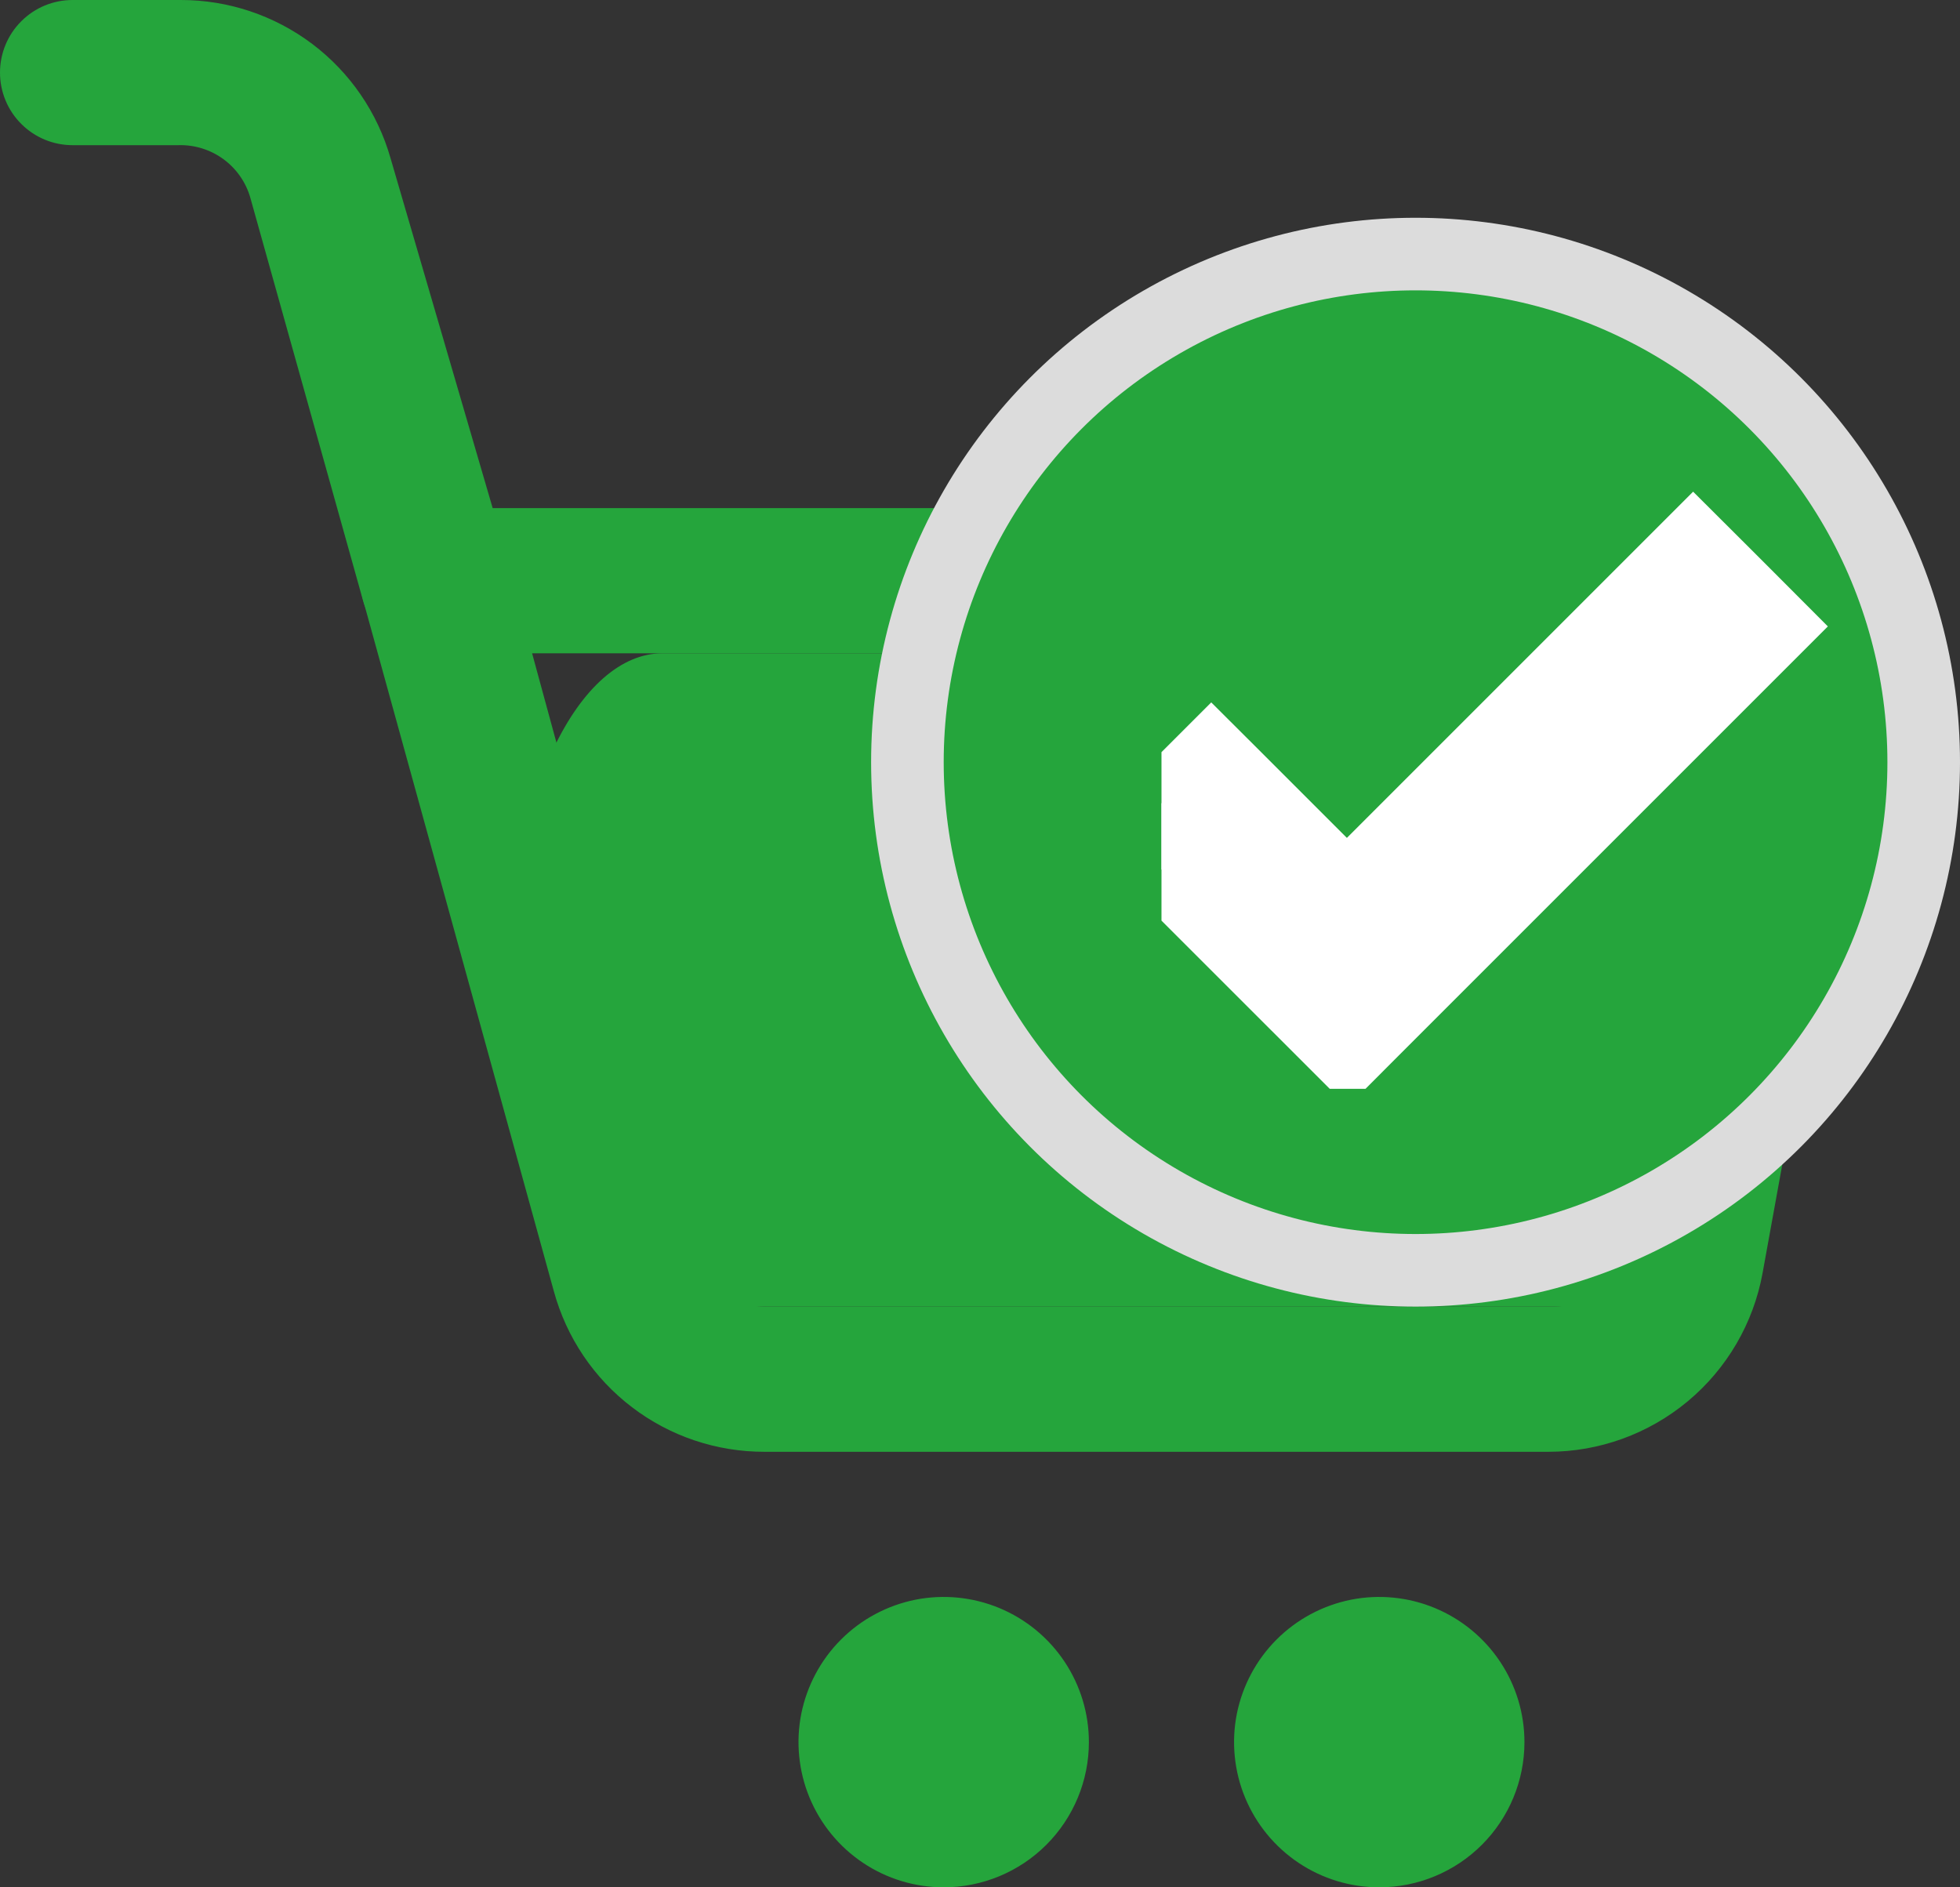 <svg width="27" height="26" viewBox="0 0 27 26" fill="none" xmlns="http://www.w3.org/2000/svg">
<rect x="0" y="0" width="27" height="26" fill="#333333" stroke="none"/>
<path d="M21.33 20H10.53C9.871 20.001 9.23 19.786 8.706 19.386C8.182 18.987 7.804 18.426 7.63 17.79L5 8.26C4.96 8.112 4.954 7.956 4.983 7.805C5.013 7.654 5.077 7.512 5.17 7.39C5.267 7.263 5.393 7.162 5.538 7.094C5.682 7.026 5.841 6.994 6 7H25C25.147 7 25.292 7.032 25.425 7.094C25.558 7.156 25.676 7.247 25.77 7.36C25.863 7.473 25.93 7.605 25.966 7.747C26.002 7.888 26.007 8.036 25.98 8.18L24.28 17.54C24.154 18.23 23.789 18.855 23.25 19.304C22.711 19.753 22.032 20 21.33 20ZM7.33 9L9.58 17.26C9.639 17.478 9.769 17.67 9.951 17.804C10.133 17.939 10.354 18.008 10.58 18H21.38C21.617 18.004 21.847 17.924 22.03 17.773C22.213 17.623 22.337 17.413 22.38 17.18L23.8 9H7.33Z" fill="#25A53C"/>
<path d="M6 9C5.776 9.008 5.555 8.941 5.373 8.808C5.192 8.676 5.06 8.486 5 8.27L3.45 2.73C3.39 2.514 3.258 2.324 3.077 2.192C2.895 2.059 2.674 1.992 2.45 2H1C0.735 2 0.48 1.895 0.293 1.707C0.105 1.52 0 1.265 0 1C0 0.735 0.105 0.48 0.293 0.293C0.48 0.105 0.735 2.9997e-06 1 2.9997e-06H2.49C3.143 -0.001 3.779 0.212 4.301 0.605C4.822 0.998 5.201 1.551 5.38 2.18L7 7.73C7.041 7.861 7.054 8 7.039 8.136C7.023 8.273 6.98 8.405 6.912 8.524C6.843 8.643 6.751 8.747 6.64 8.829C6.53 8.911 6.404 8.969 6.27 9C6.181 9.015 6.089 9.015 6 9Z" fill="#25A53C"/>
<path d="M13 26C12.604 26 12.218 25.883 11.889 25.663C11.56 25.443 11.304 25.131 11.152 24.765C11.001 24.4 10.961 23.998 11.038 23.61C11.116 23.222 11.306 22.866 11.586 22.586C11.866 22.306 12.222 22.116 12.61 22.038C12.998 21.961 13.4 22.001 13.765 22.152C14.131 22.304 14.443 22.56 14.663 22.889C14.883 23.218 15 23.604 15 24C15 24.53 14.789 25.039 14.414 25.414C14.039 25.789 13.53 26 13 26Z" fill="#25A53C"/>
<path d="M19 26C18.604 26 18.218 25.883 17.889 25.663C17.56 25.443 17.304 25.131 17.152 24.765C17.001 24.4 16.961 23.998 17.038 23.61C17.116 23.222 17.306 22.866 17.586 22.586C17.866 22.306 18.222 22.116 18.61 22.038C18.998 21.961 19.4 22.001 19.765 22.152C20.131 22.304 20.443 22.56 20.663 22.889C20.883 23.218 21 23.604 21 24C21 24.53 20.789 25.039 20.414 25.414C20.039 25.789 19.53 26 19 26Z" fill="#25A53C"/>
<path d="M21.875 18H9.125C8.561 18 8.021 17.526 7.622 16.682C7.224 15.838 7 14.694 7 13.5C7 12.306 7.224 11.162 7.622 10.318C8.021 9.474 8.561 9 9.125 9H21.875C22.439 9 22.979 9.474 23.378 10.318C23.776 11.162 24 12.306 24 13.5C24 14.694 23.776 15.838 23.378 16.682C22.979 17.526 22.439 18 21.875 18Z" fill="#25A53C"/>
<circle cx="19.5" cy="10.5" r="7" fill="#25A53C" stroke="#DCDCDC"/>
<g clip-path="url(#clip0_24_716)">
<path d="M24.12 8.982L24.473 8.629L24.12 8.275L23.678 7.833L23.324 7.48L22.971 7.833L18.554 12.25L17.04 10.736L16.686 10.383L16.333 10.736L15.9 11.168L15.547 11.522L15.9 11.876L18.21 14.185L18.564 14.539L18.917 14.185L24.12 8.982Z" fill="white" stroke="white"/>
</g>
<defs>
<clipPath id="clip0_24_716">
<rect width="10" height="10" fill="white" transform="translate(16 5)"/>
</clipPath>
</defs>
</svg>
